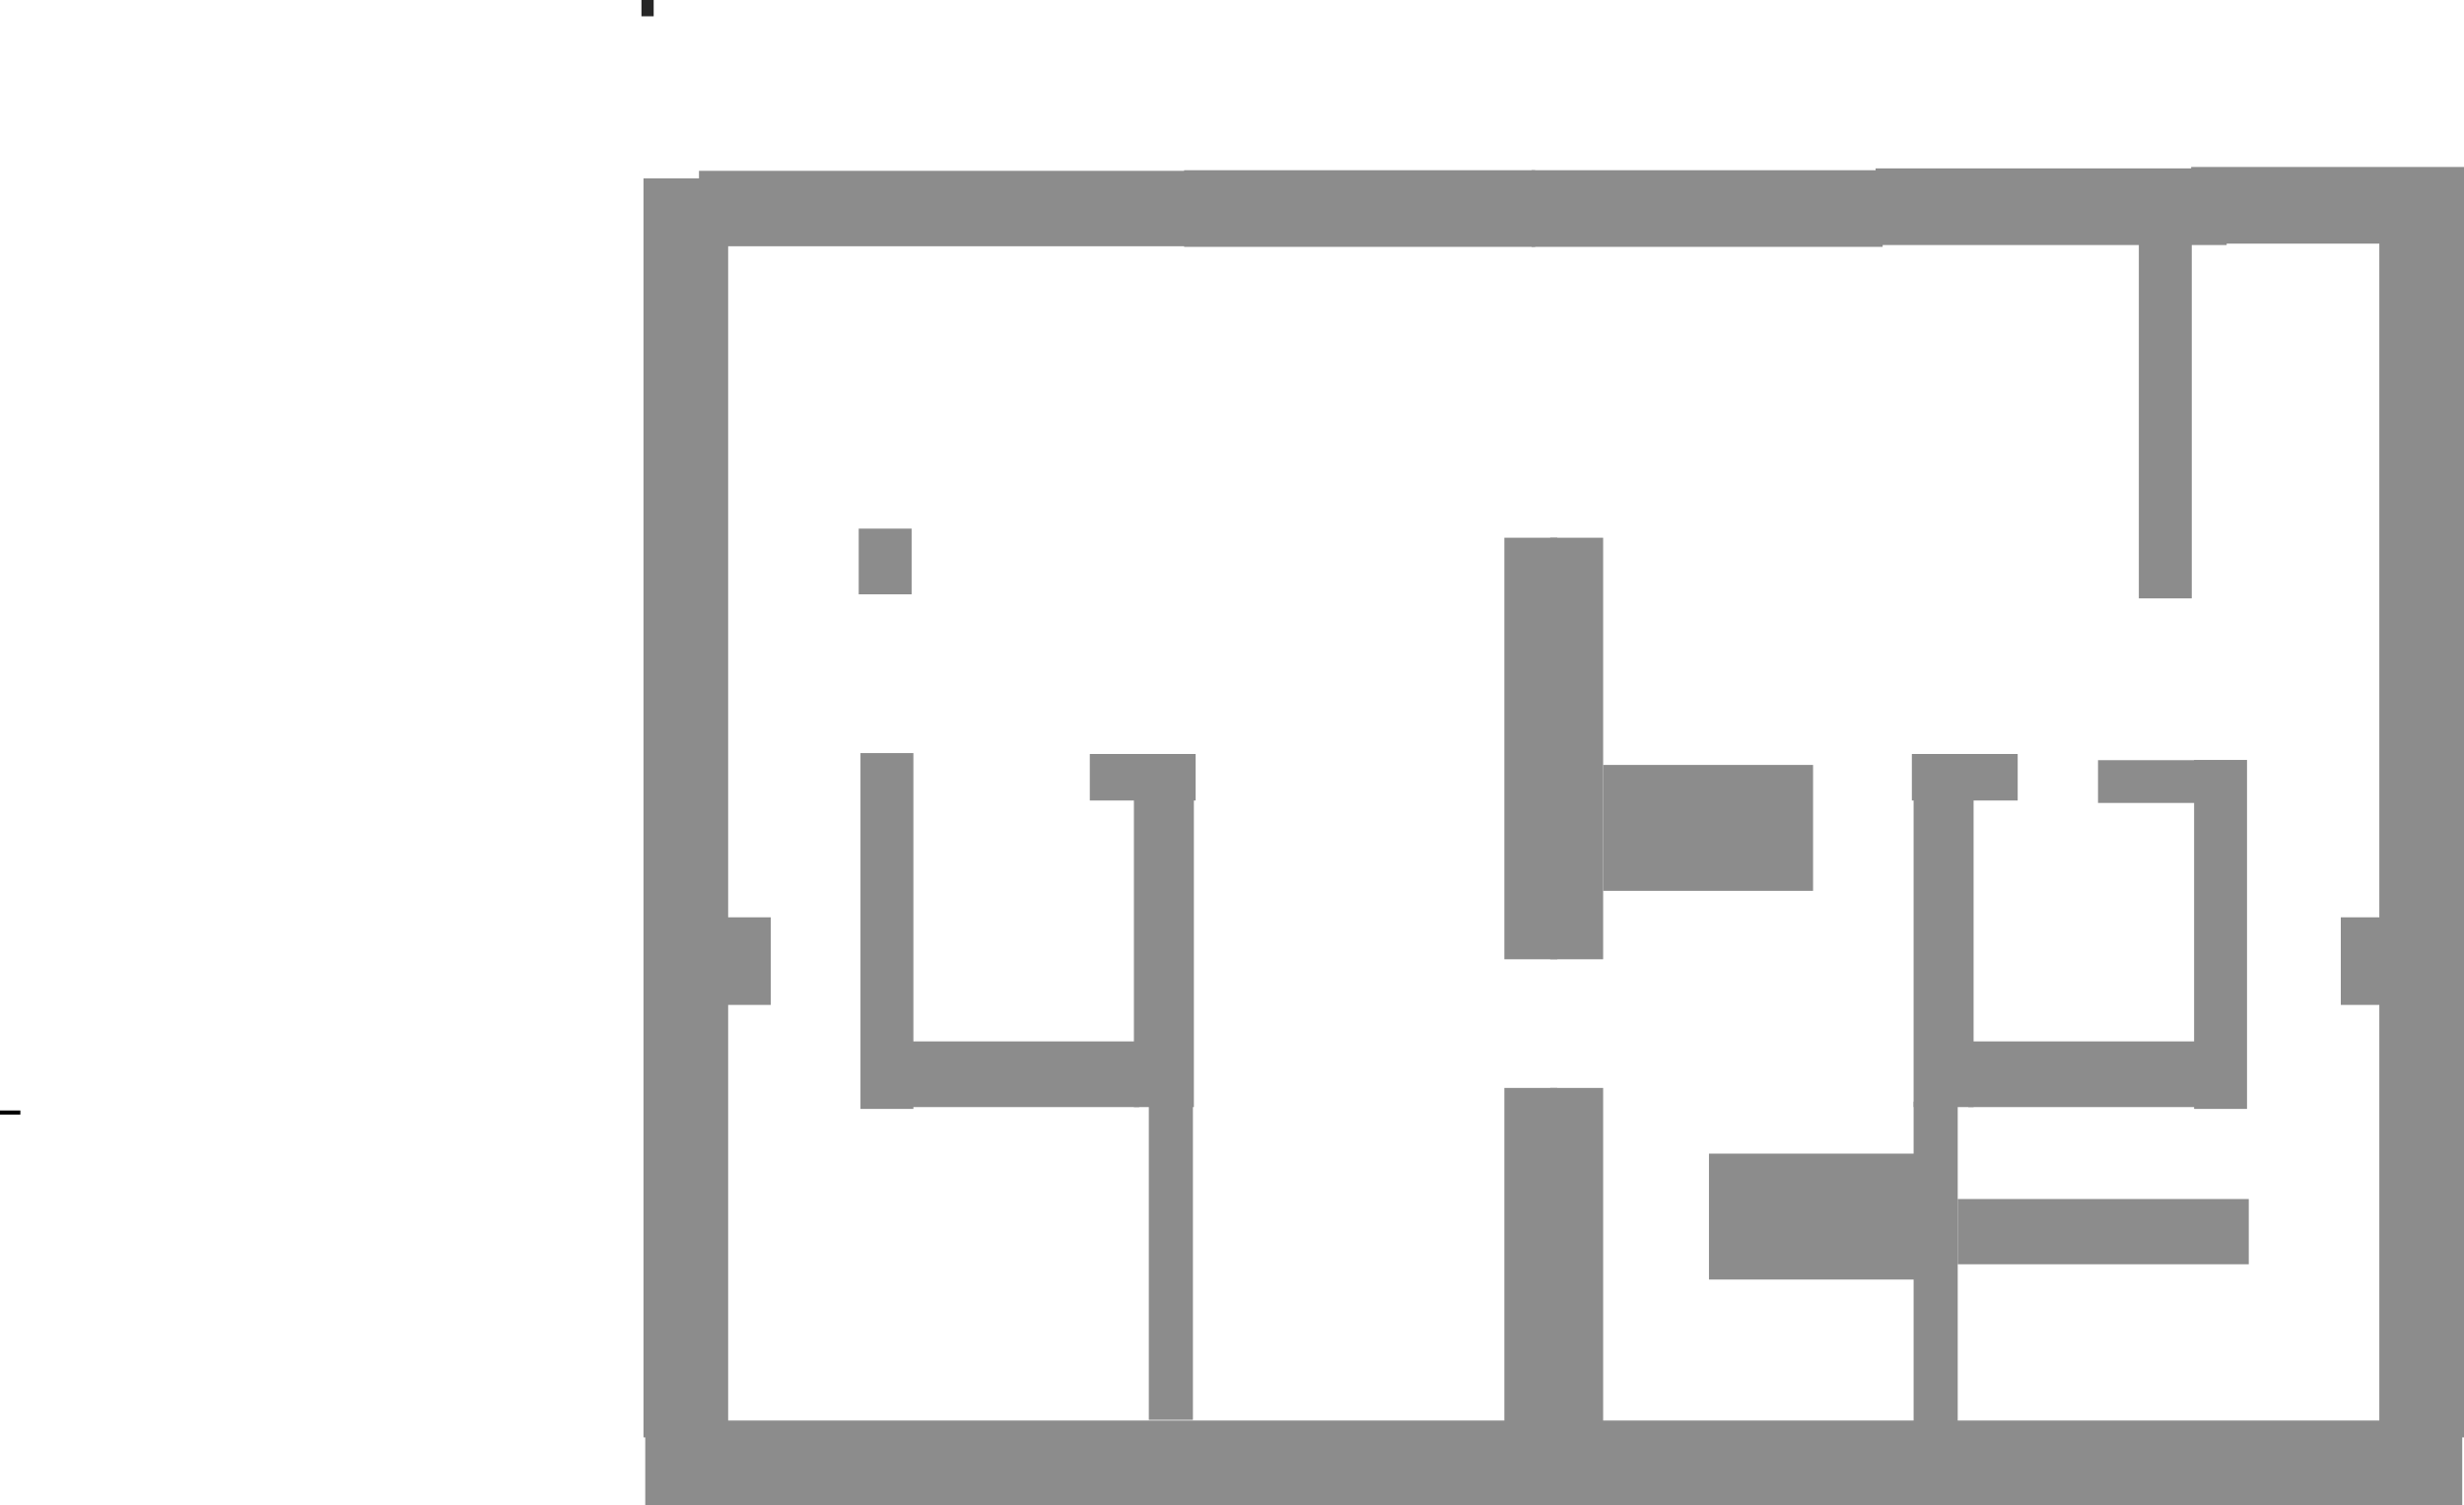 <svg version="1.1" xmlns="http://www.w3.org/2000/svg" xmlns:xlink="http://www.w3.org/1999/xlink" width="605" height="369.626" viewBox="0,0,605,369.626"><g transform="translate(141.5,25.313)"><g data-paper-data="{&quot;isPaintingLayer&quot;:true}" fill-rule="nonzero" stroke="none" stroke-width="0" stroke-linecap="butt" stroke-linejoin="miter" stroke-miterlimit="10" stroke-dasharray="" stroke-dashoffset="0" style="mix-blend-mode: normal"><path d="M19,-25.313v4h-3v-4z" data-paper-data="{&quot;index&quot;:null}" fill="#272727"/><path d="M463.5,33.237v294.385h-20.791v-294.385z" data-paper-data="{&quot;index&quot;:null}" fill="#8c8c8c"/><path d="M446.174,199.921v21.508h-12.924v-21.508z" data-paper-data="{&quot;index&quot;:null}" fill="#8c8c8c"/><path d="M396.657,34.237v87.375h-12.994v-87.375z" data-paper-data="{&quot;index&quot;:null}" fill="#8c8c8c"/><path d="M410.224,161.278v85.69h-12.994v-85.69z" data-paper-data="{&quot;index&quot;:null}" fill="#8c8c8c"/><path d="M463.5,15.687v18.819h-66.992v-18.819z" data-paper-data="{&quot;index&quot;:null}" fill="#8c8c8c"/><path d="M397.46,161.336v10.503h-23.823v-10.503z" data-paper-data="{&quot;index&quot;:null}" fill="#8c8c8c"/><path d="M353.916,159.818v11.426h-25.988v-11.426z" data-paper-data="{&quot;index&quot;:null}" fill="#8c8c8c"/><path d="M343.087,167.883v78.637h-14.727v-78.637z" data-paper-data="{&quot;index&quot;:null}" fill="#8c8c8c"/><path d="M400.262,230.39v16.131h-58.474v-16.131z" data-paper-data="{&quot;index&quot;:null}" fill="#8c8c8c"/><path d="M405.224,16.033v18.819h-86.195v-18.819z" data-paper-data="{&quot;index&quot;:null}" fill="#8c8c8c"/><path d="M339.189,245.176v84.031h-10.828v-84.031z" data-paper-data="{&quot;index&quot;:null}" fill="#8c8c8c"/><path d="M410.657,269.092v16.019h-71.468v-16.019z" data-paper-data="{&quot;index&quot;:null}" fill="#8c8c8c"/><path d="M239.134,210.226v-103.505h12.994v103.505z" data-paper-data="{&quot;index&quot;:null}" fill="#8c8c8c"/><path d="M234.567,35.3v-18.819h86.195v18.819z" data-paper-data="{&quot;index&quot;:null}" fill="#8c8c8c"/><path d="M303.672,162.506v30.917h-51.544v-30.917z" data-paper-data="{&quot;index&quot;:null}" fill="#8c8c8c"/><path d="M329.66,257.946v30.917h-51.544v-30.917z" data-paper-data="{&quot;index&quot;:null}" fill="#8c8c8c"/><path d="M239.134,324.486v-82.67h12.994v82.67z" data-paper-data="{&quot;index&quot;:null}" fill="#8c8c8c"/><path d="M463.067,323.477v20.835h-223.933v-20.835z" data-paper-data="{&quot;index&quot;:null}" fill="#8c8c8c"/><path d="M37.291,18.492v309.13h-20.791v-309.13z" data-paper-data="{&quot;index&quot;:null}" fill="#8c8c8c"/><path d="M47.75,199.921v21.508h-13.924v-21.508z" data-paper-data="{&quot;index&quot;:null}" fill="#8c8c8c"/><path d="M82.337,104.481v16.131h-12.994v-16.131z" data-paper-data="{&quot;index&quot;:null}" fill="#8c8c8c"/><path d="M82.77,159.594v87.375h-12.994v-87.375z" data-paper-data="{&quot;index&quot;:null}" fill="#8c8c8c"/><path d="M152.073,159.818v11.426h-25.988v-11.426z" data-paper-data="{&quot;index&quot;:null}" fill="#8c8c8c"/><path d="M151.64,167.883v78.637h-14.727v-78.637z" data-paper-data="{&quot;index&quot;:null}" fill="#8c8c8c"/><path d="M138.212,230.39v16.131h-58.474v-16.131z" data-paper-data="{&quot;index&quot;:null}" fill="#8c8c8c"/><path d="M150.971,16.633v18.519h-120.846v-18.519z" data-paper-data="{&quot;index&quot;:null}" fill="#8c8c8c"/><path d="M151.404,245.176v78.135h-10.828v-78.135z" data-paper-data="{&quot;index&quot;:null}" fill="#8c8c8c"/><path d="M227.872,210.226v-103.505h12.994v103.505z" data-paper-data="{&quot;index&quot;:null}" fill="#8c8c8c"/><path d="M149.238,35.3v-18.819h86.195v18.819z" data-paper-data="{&quot;index&quot;:null}" fill="#8c8c8c"/><path d="M227.872,324.486v-82.67h12.994v82.67z" data-paper-data="{&quot;index&quot;:null}" fill="#8c8c8c"/><path d="M240.866,323.477v20.835h-223.933v-20.835z" data-paper-data="{&quot;index&quot;:null}" fill="#8c8c8c"/><path d="M-136.5,247.354v1h-5v-1z" data-paper-data="{&quot;index&quot;:null}" fill="#000000"/></g></g></svg>